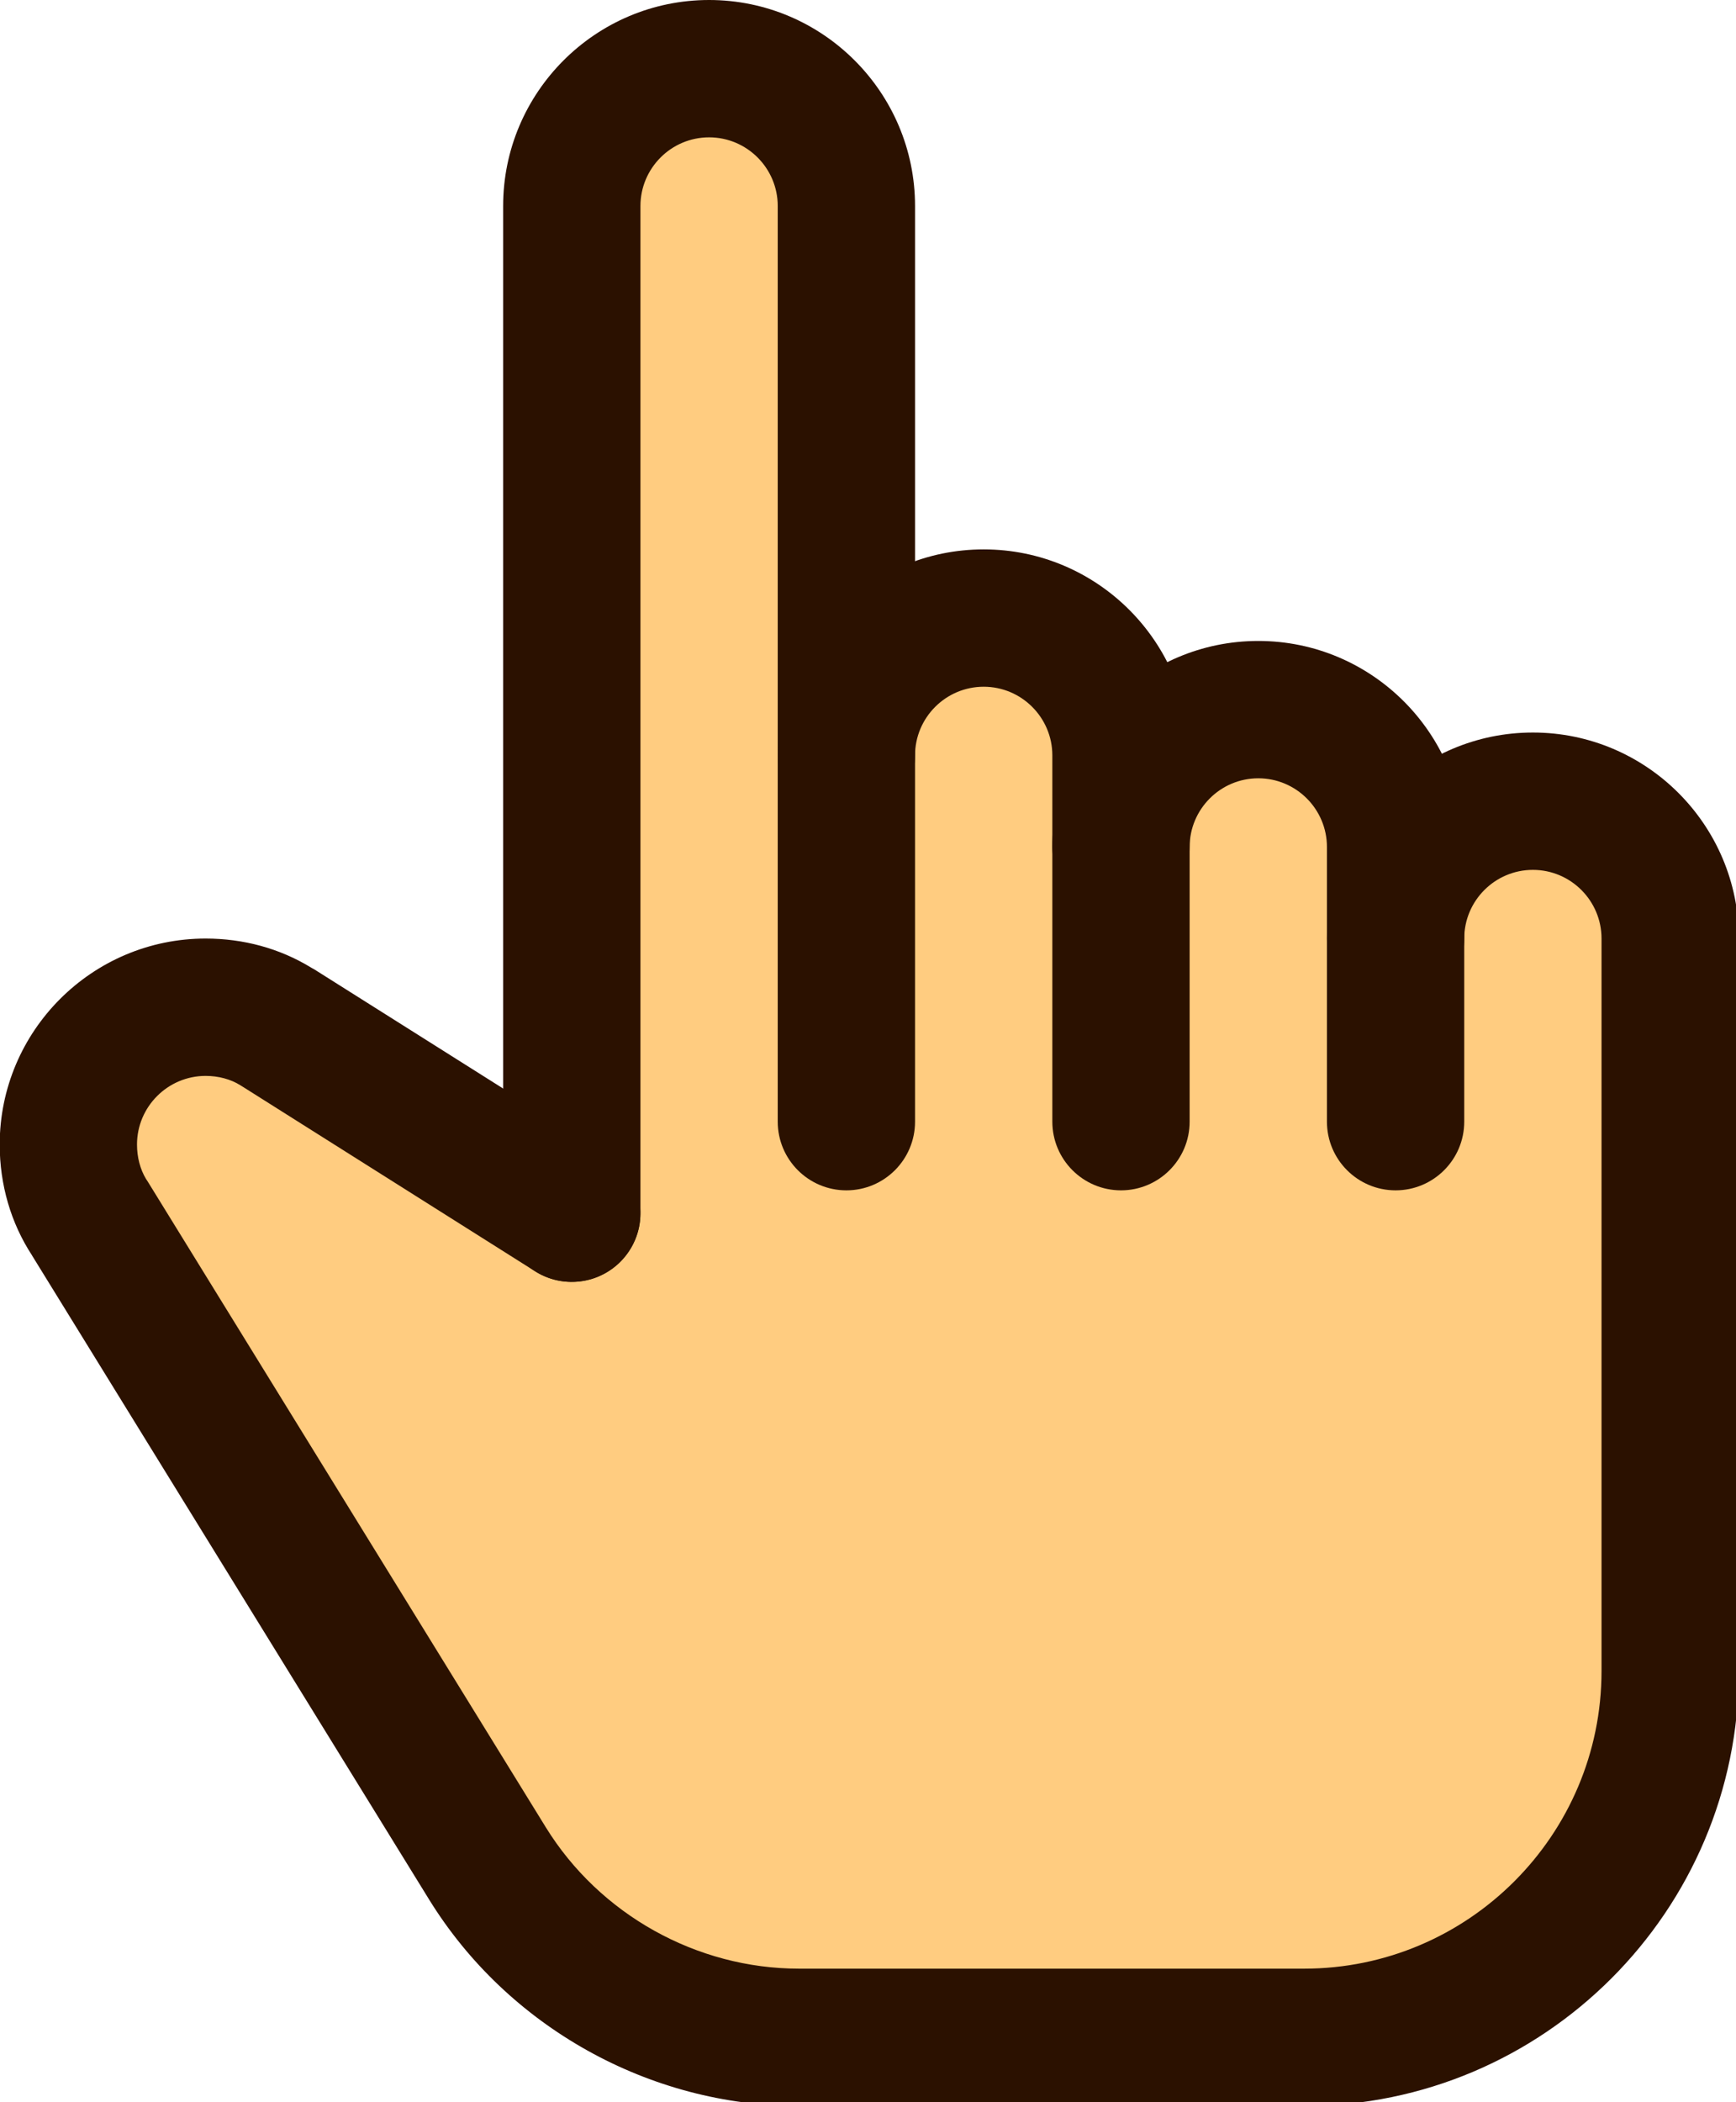<?xml version="1.0" encoding="UTF-8" standalone="no"?>
<svg
   xmlns:dc="http://purl.org/dc/elements/1.1/"
   xmlns:cc="http://creativecommons.org/ns#"
   xmlns:rdf="http://www.w3.org/1999/02/22-rdf-syntax-ns#"
   xmlns:svg="http://www.w3.org/2000/svg"
   xmlns="http://www.w3.org/2000/svg"
   xmlns:sodipodi="http://sodipodi.sourceforge.net/DTD/sodipodi-0.dtd"
   xmlns:inkscape="http://www.inkscape.org/namespaces/inkscape"
   height="45.488pt"
   viewBox="-42 0 37.577 45.55"
   width="37.577pt"
   version="1.1"
   id="svg862"
   sodipodi:docname="hand.svg"
   inkscape:version="0.92.4 (5da689c313, 2019-01-14)">
  <defs
     id="defs866" />
  <sodipodi:namedview
     pagecolor="#ffffff"
     bordercolor="#666666"
     borderopacity="1"
     objecttolerance="10"
     gridtolerance="10"
     guidetolerance="10"
     inkscape:pageopacity="0"
     inkscape:pageshadow="2"
     inkscape:window-width="1920"
     inkscape:window-height="1016"
     id="namedview864"
     showgrid="false"
     inkscape:zoom="3.8140474"
     inkscape:cx="106.99779"
     inkscape:cy="61.353902"
     inkscape:window-x="0"
     inkscape:window-y="27"
     inkscape:window-maximized="1"
     inkscape:current-layer="svg862"
     fit-margin-top="0"
     fit-margin-left="0"
     fit-margin-right="0"
     fit-margin-bottom="0" />
  <g
     id="g875"
     transform="matrix(0.093,0,0,0.093,-42.063,0)"
     style="stroke-width:10.772">
    <path
       id="path852"
       d="m 363,186.668 c -17.664,0 -32,14.336 -32,32 v -21.336 c 0,-17.664 -14.336,-32 -32,-32 -17.664,0 -32,14.336 -32,32 V 176 c 0,-17.664 -14.336,-32 -32,-32 -17.664,0 -32,14.336 -32,32 V 48 C 203,30.336 188.664,16 171,16 153.336,16 139,30.336 139,48 V 288 L 59.703,239.359 h -0.062 C 54.945,236.375 49.188,234.668 43,234.668 c -17.707,0 -32,14.293 -32,32 0,6.184 1.707,12.16 4.906,17.066 L 15.863,283.648 113.91,440 c 15.617,24.895 42.926,40 72.301,40 H 288.332 C 347.234,480 395,432.234 395,373.332 V 218.668 c 0,-17.664 -14.336,-32 -32,-32 z m 0,0"
       inkscape:connector-curvature="0"
       style="fill:#ffcc80;stroke-width:91.973" />
    <path
       id="path854"
       d="m 133.668,298.668 c -8.832,0 -16,-7.168 -16,-16 V 48 c 0,-26.453 21.523,-48 48,-48 26.473,0 48,21.547 48,48 v 213.332 c 0,8.832 -7.168,16 -16,16 -8.832,0 -16,-7.168 -16,-16 V 48 c 0,-8.812 -7.168,-16 -16,-16 -8.832,0 -16,7.188 -16,16 v 234.668 c 0,8.832 -7.168,16 -16,16 z m 0,0"
       inkscape:connector-curvature="0"
       style="fill:#2b1100;fill-opacity:1;stroke-width:10.772" />
    <path
       id="path856"
       d="m 261.668,277.332 c -8.832,0 -16,-7.168 -16,-16 V 176 c 0,-8.812 -7.168,-16 -16,-16 -8.832,0 -16,7.188 -16,16 0,8.832 -7.168,16 -16,16 -8.832,0 -16,-7.168 -16,-16 0,-26.453 21.523,-48 48,-48 26.473,0 48,21.547 48,48 v 85.332 c 0,8.832 -7.168,16 -16,16 z m 0,0"
       inkscape:connector-curvature="0"
       style="fill:#2b1100;fill-opacity:1;stroke-width:10.772" />
    <path
       id="path858"
       d="m 325.668,277.332 c -8.832,0 -16,-7.168 -16,-16 v -64 c 0,-8.809 -7.168,-16 -16,-16 -8.832,0 -16,7.191 -16,16 0,8.832 -7.168,16 -16,16 -8.832,0 -16,-7.168 -16,-16 0,-26.453 21.523,-48 48,-48 26.473,0 48,21.547 48,48 v 64 c 0,8.832 -7.168,16 -16,16 z m 0,0"
       inkscape:connector-curvature="0"
       style="fill:#2b1100;fill-opacity:1;stroke-width:10.772" />
    <path
       id="path860"
       d="M 304.332,490.668 H 186.637 c -34.879,0 -67.926,-18.434 -86.25,-48.152 L 7.906,292.566 c -0.02,-0.043 -0.02,-0.066 -0.043,-0.086 -4.926,-7.531 -7.531,-16.469 -7.531,-25.812 0,-26.453 21.527,-48 48,-48 8.812,0 17.238,2.301 24.469,6.699 0.258,0.148 0.516,0.316 0.793,0.445 l 68.629,43.285 c 7.445,4.758 9.684,14.637 4.969,22.102 -4.715,7.469 -14.613,9.688 -22.078,4.992 L 57.102,253.27 c -0.258,-0.148 -0.492,-0.301 -0.727,-0.449 -2.219,-1.387 -5.078,-2.152 -8.043,-2.152 -8.832,0 -16,7.188 -16,16 0,2.941 0.746,5.738 2.07,7.957 0.148,0.211 0.277,0.426 0.406,0.617 l 92.801,150.484 c 12.543,20.312 35.156,32.941 59.027,32.941 h 117.695 c 38.23,0 69.336,-31.105 69.336,-69.336 V 218.668 c 0,-8.812 -7.168,-16 -16,-16 -8.832,0 -16,7.188 -16,16 0,8.832 -7.168,16 -16,16 -8.832,0 -16,-7.168 -16,-16 0,-26.453 21.523,-48 48,-48 26.473,0 48,21.547 48,48 v 170.664 c 0,55.875 -45.461,101.336 -101.336,101.336 z m 0,0"
       inkscape:connector-curvature="0"
       style="fill:#2b1100;fill-opacity:1;stroke-width:10.772" />
  </g>
</svg>
